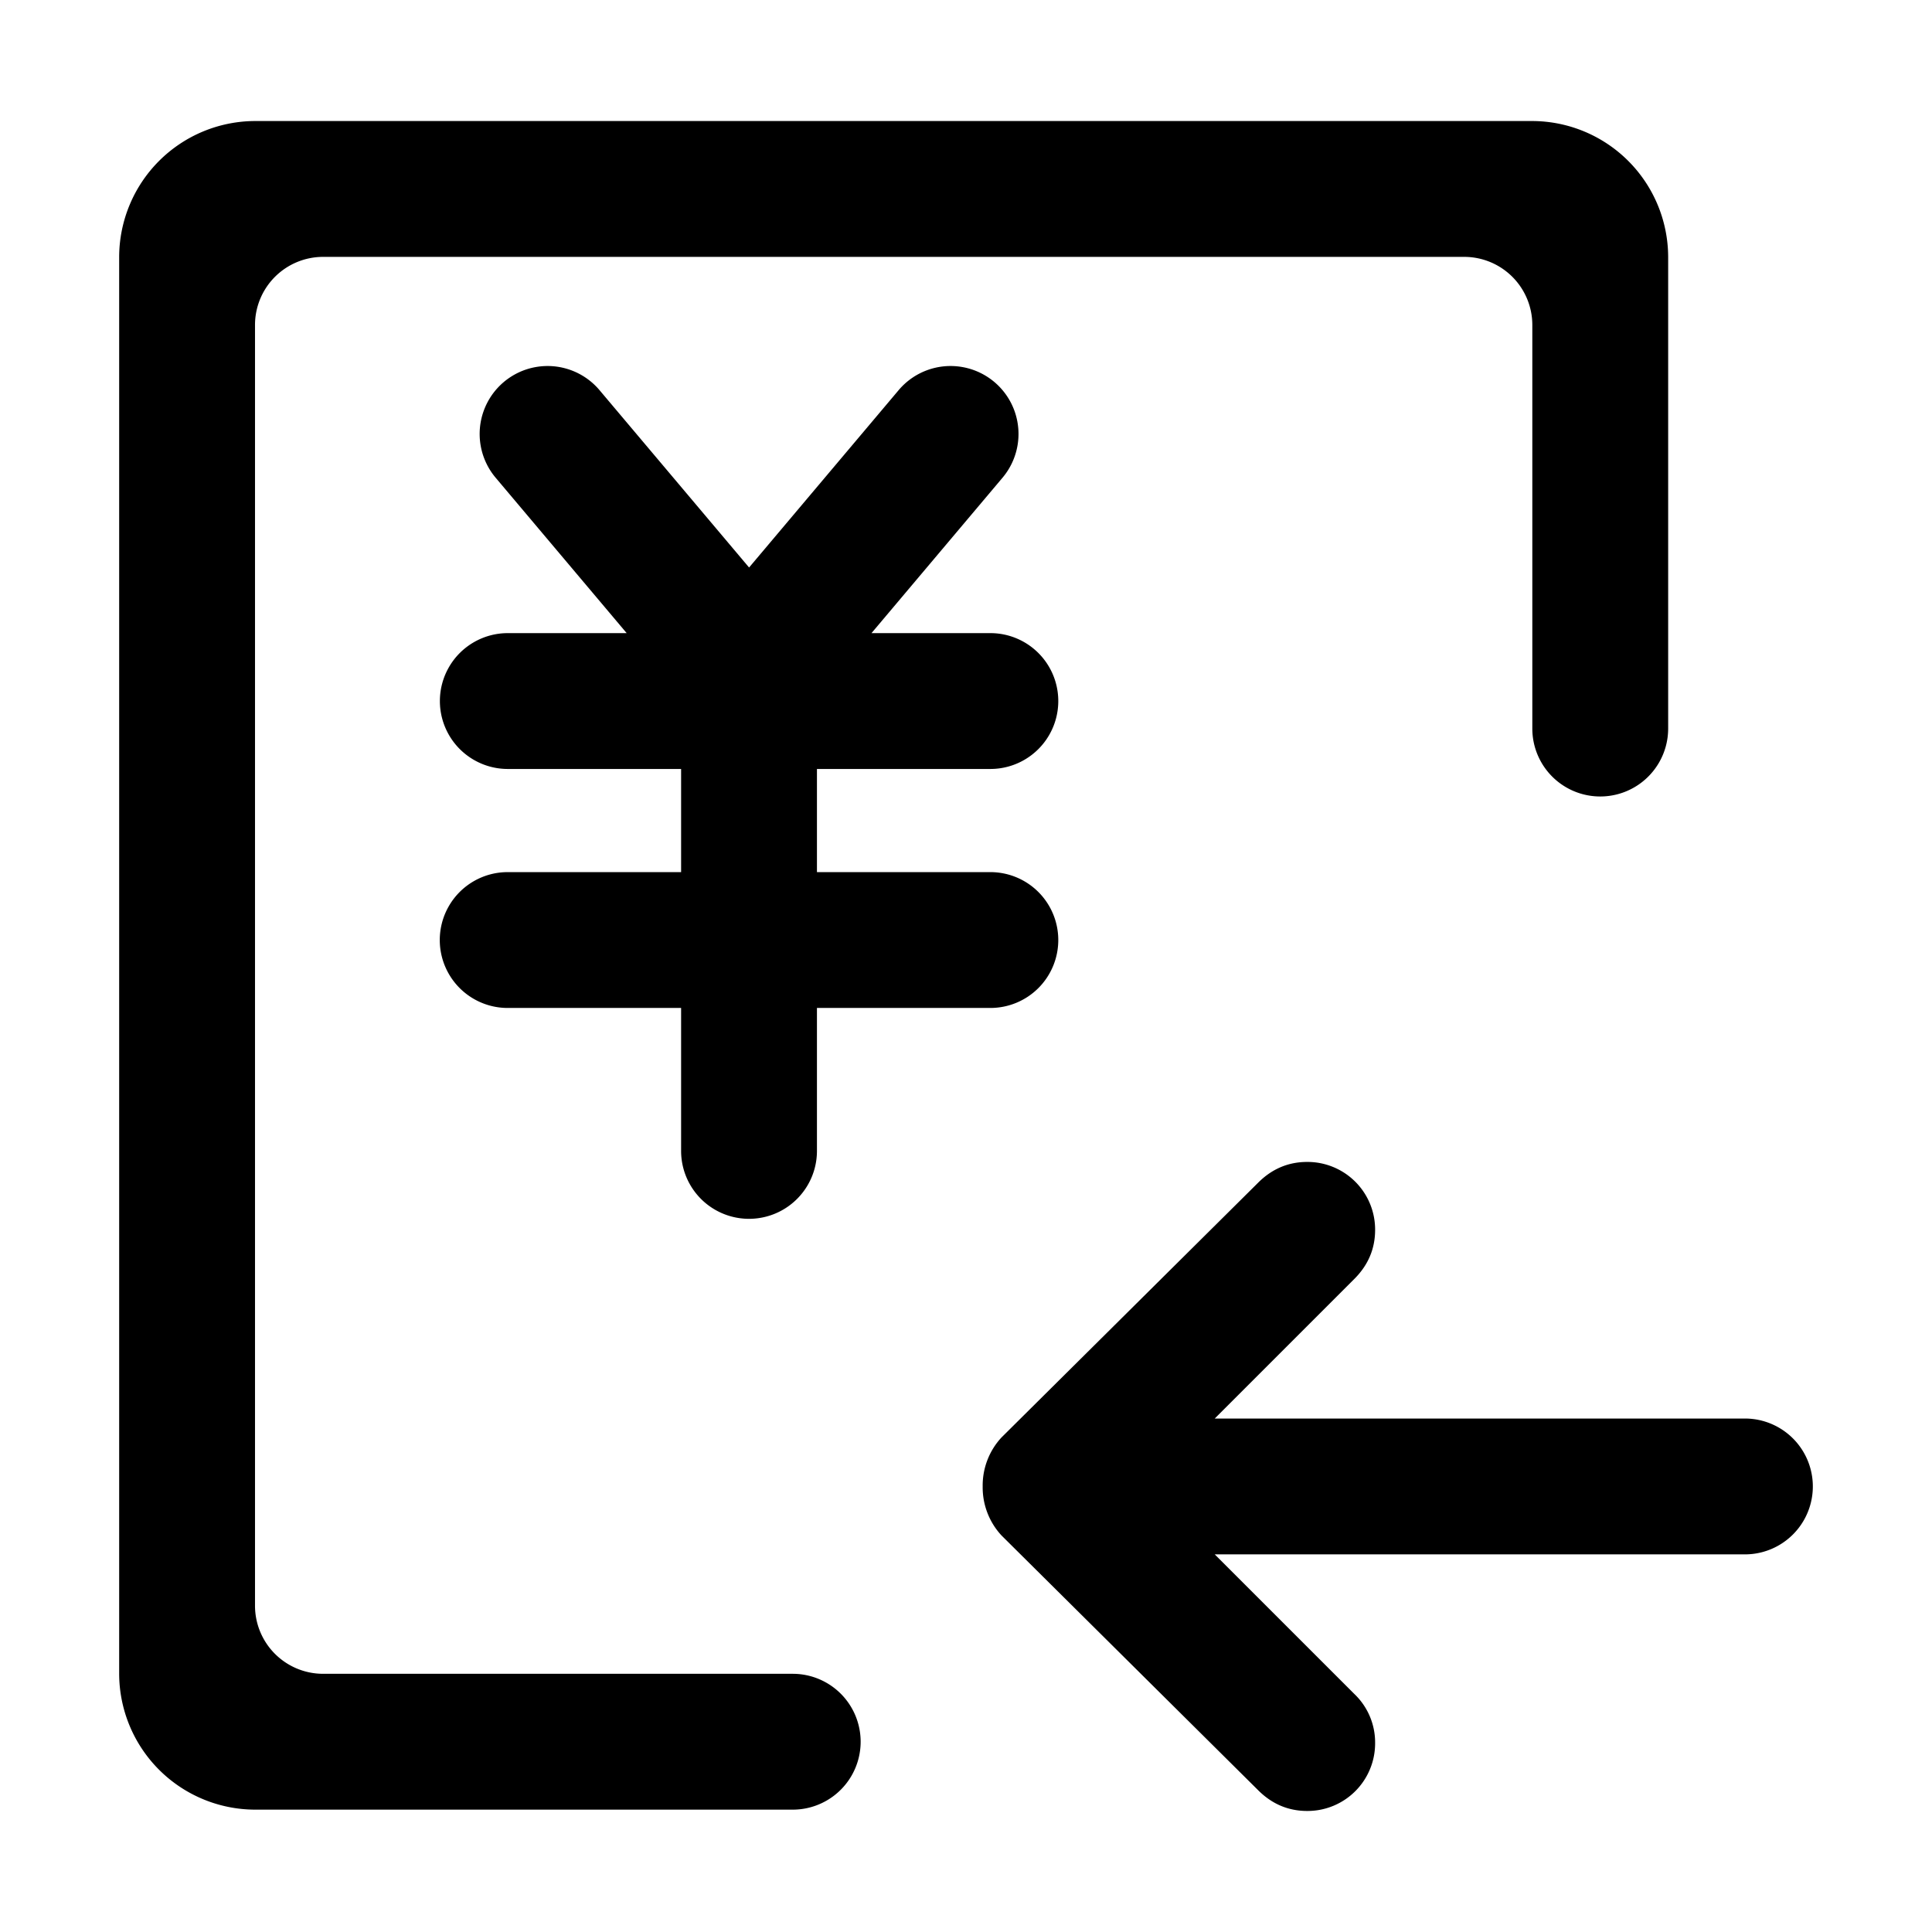 <?xml version="1.0" standalone="no"?><!DOCTYPE svg PUBLIC "-//W3C//DTD SVG 1.1//EN" "http://www.w3.org/Graphics/SVG/1.1/DTD/svg11.dtd"><svg t="1560223166917" class="icon" style="" viewBox="0 0 1024 1024" version="1.1" xmlns="http://www.w3.org/2000/svg" p-id="11031" xmlns:xlink="http://www.w3.org/1999/xlink" width="32" height="32"><defs><style type="text/css"></style></defs><path d="M560.91 498.24a36 36 0 0 0-36-36H433v-54.67h91.91a36 36 0 0 0 0-72h-63l69.44-82.36a36 36 0 0 0-55.05-46.42l-79.27 94-79.27-94a36 36 0 0 0-55.05 46.42l69.44 82.36h-63a36 36 0 1 0 0 72H361v54.67h-91.91a36 36 0 1 0 0 72H361V610a36 36 0 0 0 72 0v-75.76h91.91a36 36 0 0 0 36-36zM420.16 887.15h-249a36.11 36.11 0 0 1-36-36v-679a36.11 36.11 0 0 1 36-36h605a36.11 36.11 0 0 1 36 36v214a36 36 0 0 0 72 0v-250a72.21 72.21 0 0 0-72-72h-677a72.21 72.21 0 0 0-72 72v751a72.21 72.21 0 0 0 72 72h285a36 36 0 0 0 0-72z m100.68-99.3a37.44 37.44 0 0 1 10-26l136-135q11-11 26-11a35.85 35.85 0 0 1 36 36q0 15-11 26l-74 74h281a36 36 0 1 1 0 72h-281l74 74a35.48 35.48 0 0 1 11 26 35.85 35.85 0 0 1-36 36q-15 0-26-11l-136-135a37.48 37.48 0 0 1-10-26z" p-id="11032"></path></svg>